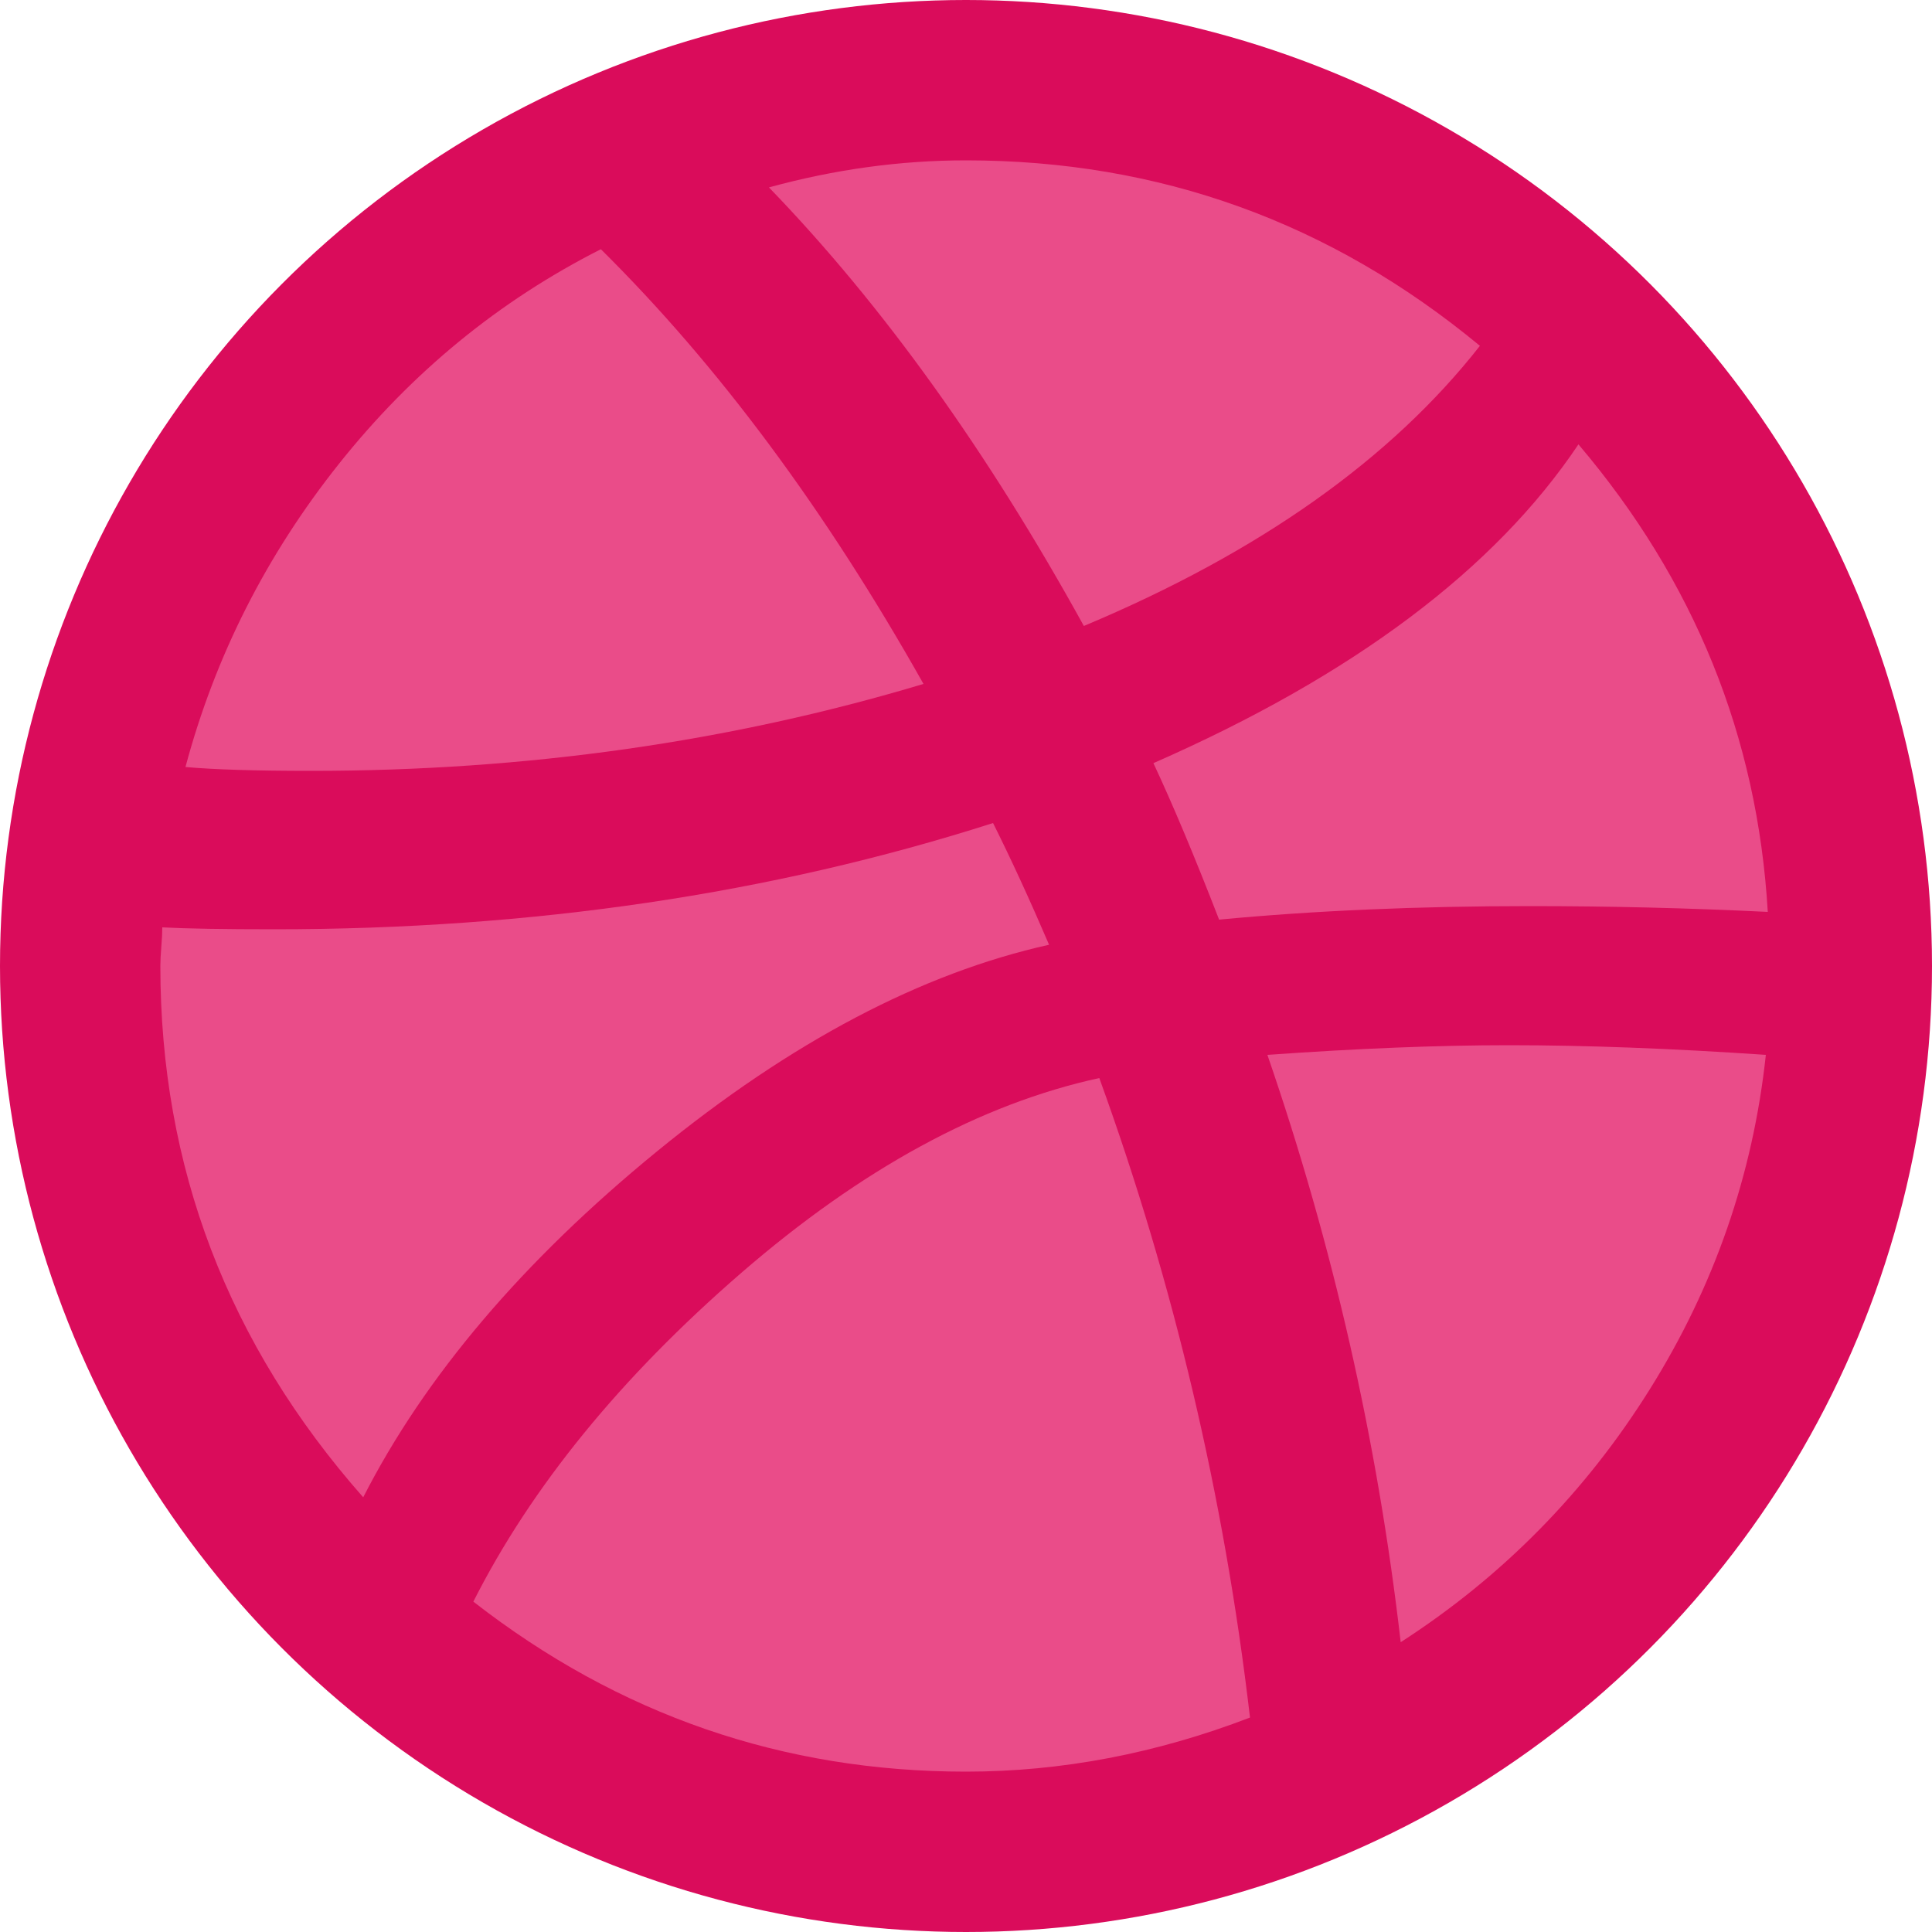 <svg width="40" height="40" viewBox="0 0 40 40" fill="none" xmlns="http://www.w3.org/2000/svg">
<circle cx="20" cy="20" r="20" fill="#DA0C5B"/>
<path d="M3.84 15.88C4.427 15.933 5.293 15.96 6.44 15.96C10.893 15.96 15.12 15.36 19.12 14.16C17.093 10.56 14.867 7.56 12.44 5.16C10.333 6.227 8.527 7.707 7.02 9.6C5.513 11.493 4.453 13.587 3.84 15.88Z" fill="#EA4C89"/>
<path d="M15.92 3.88C18.267 6.307 20.44 9.333 22.44 12.96C26.067 11.44 28.8 9.507 30.64 7.16C27.547 4.6 24 3.32 20 3.32C18.64 3.32 17.28 3.507 15.92 3.88Z" fill="#EA4C89"/>
<path d="M23.88 15.8C24.28 16.653 24.733 17.733 25.24 19.04C27.213 18.853 29.36 18.76 31.68 18.76C33.333 18.76 34.973 18.8 36.6 18.88C36.387 15.253 35.08 12.027 32.68 9.2C30.947 11.787 28.013 13.987 23.88 15.8Z" fill="#EA4C89"/>
<path d="M3.32 20C3.32 24.16 4.72 27.827 7.52 31C8.8 28.493 10.827 26.107 13.6 23.84C16.373 21.573 19.08 20.147 21.72 19.56C21.32 18.627 20.933 17.787 20.56 17.04C15.973 18.507 11.013 19.24 5.68 19.24C4.64 19.24 3.867 19.227 3.36 19.2C3.36 19.307 3.353 19.44 3.34 19.6C3.327 19.76 3.32 19.893 3.32 20Z" fill="#EA4C89"/>
<path d="M9.8 33.16C12.813 35.507 16.213 36.68 20 36.68C21.973 36.68 23.933 36.307 25.88 35.56C25.347 31 24.307 26.587 22.76 22.32C20.307 22.853 17.833 24.2 15.34 26.36C12.847 28.52 11 30.787 9.8 33.16Z" fill="#EA4C89"/>
<path d="M26.24 21.84C27.6 25.787 28.52 29.84 29 34C31.107 32.64 32.827 30.893 34.16 28.76C35.493 26.627 36.293 24.32 36.56 21.84C34.613 21.707 32.84 21.64 31.24 21.64C29.773 21.64 28.107 21.707 26.24 21.84Z" fill="#EA4C89"/>
</svg>
